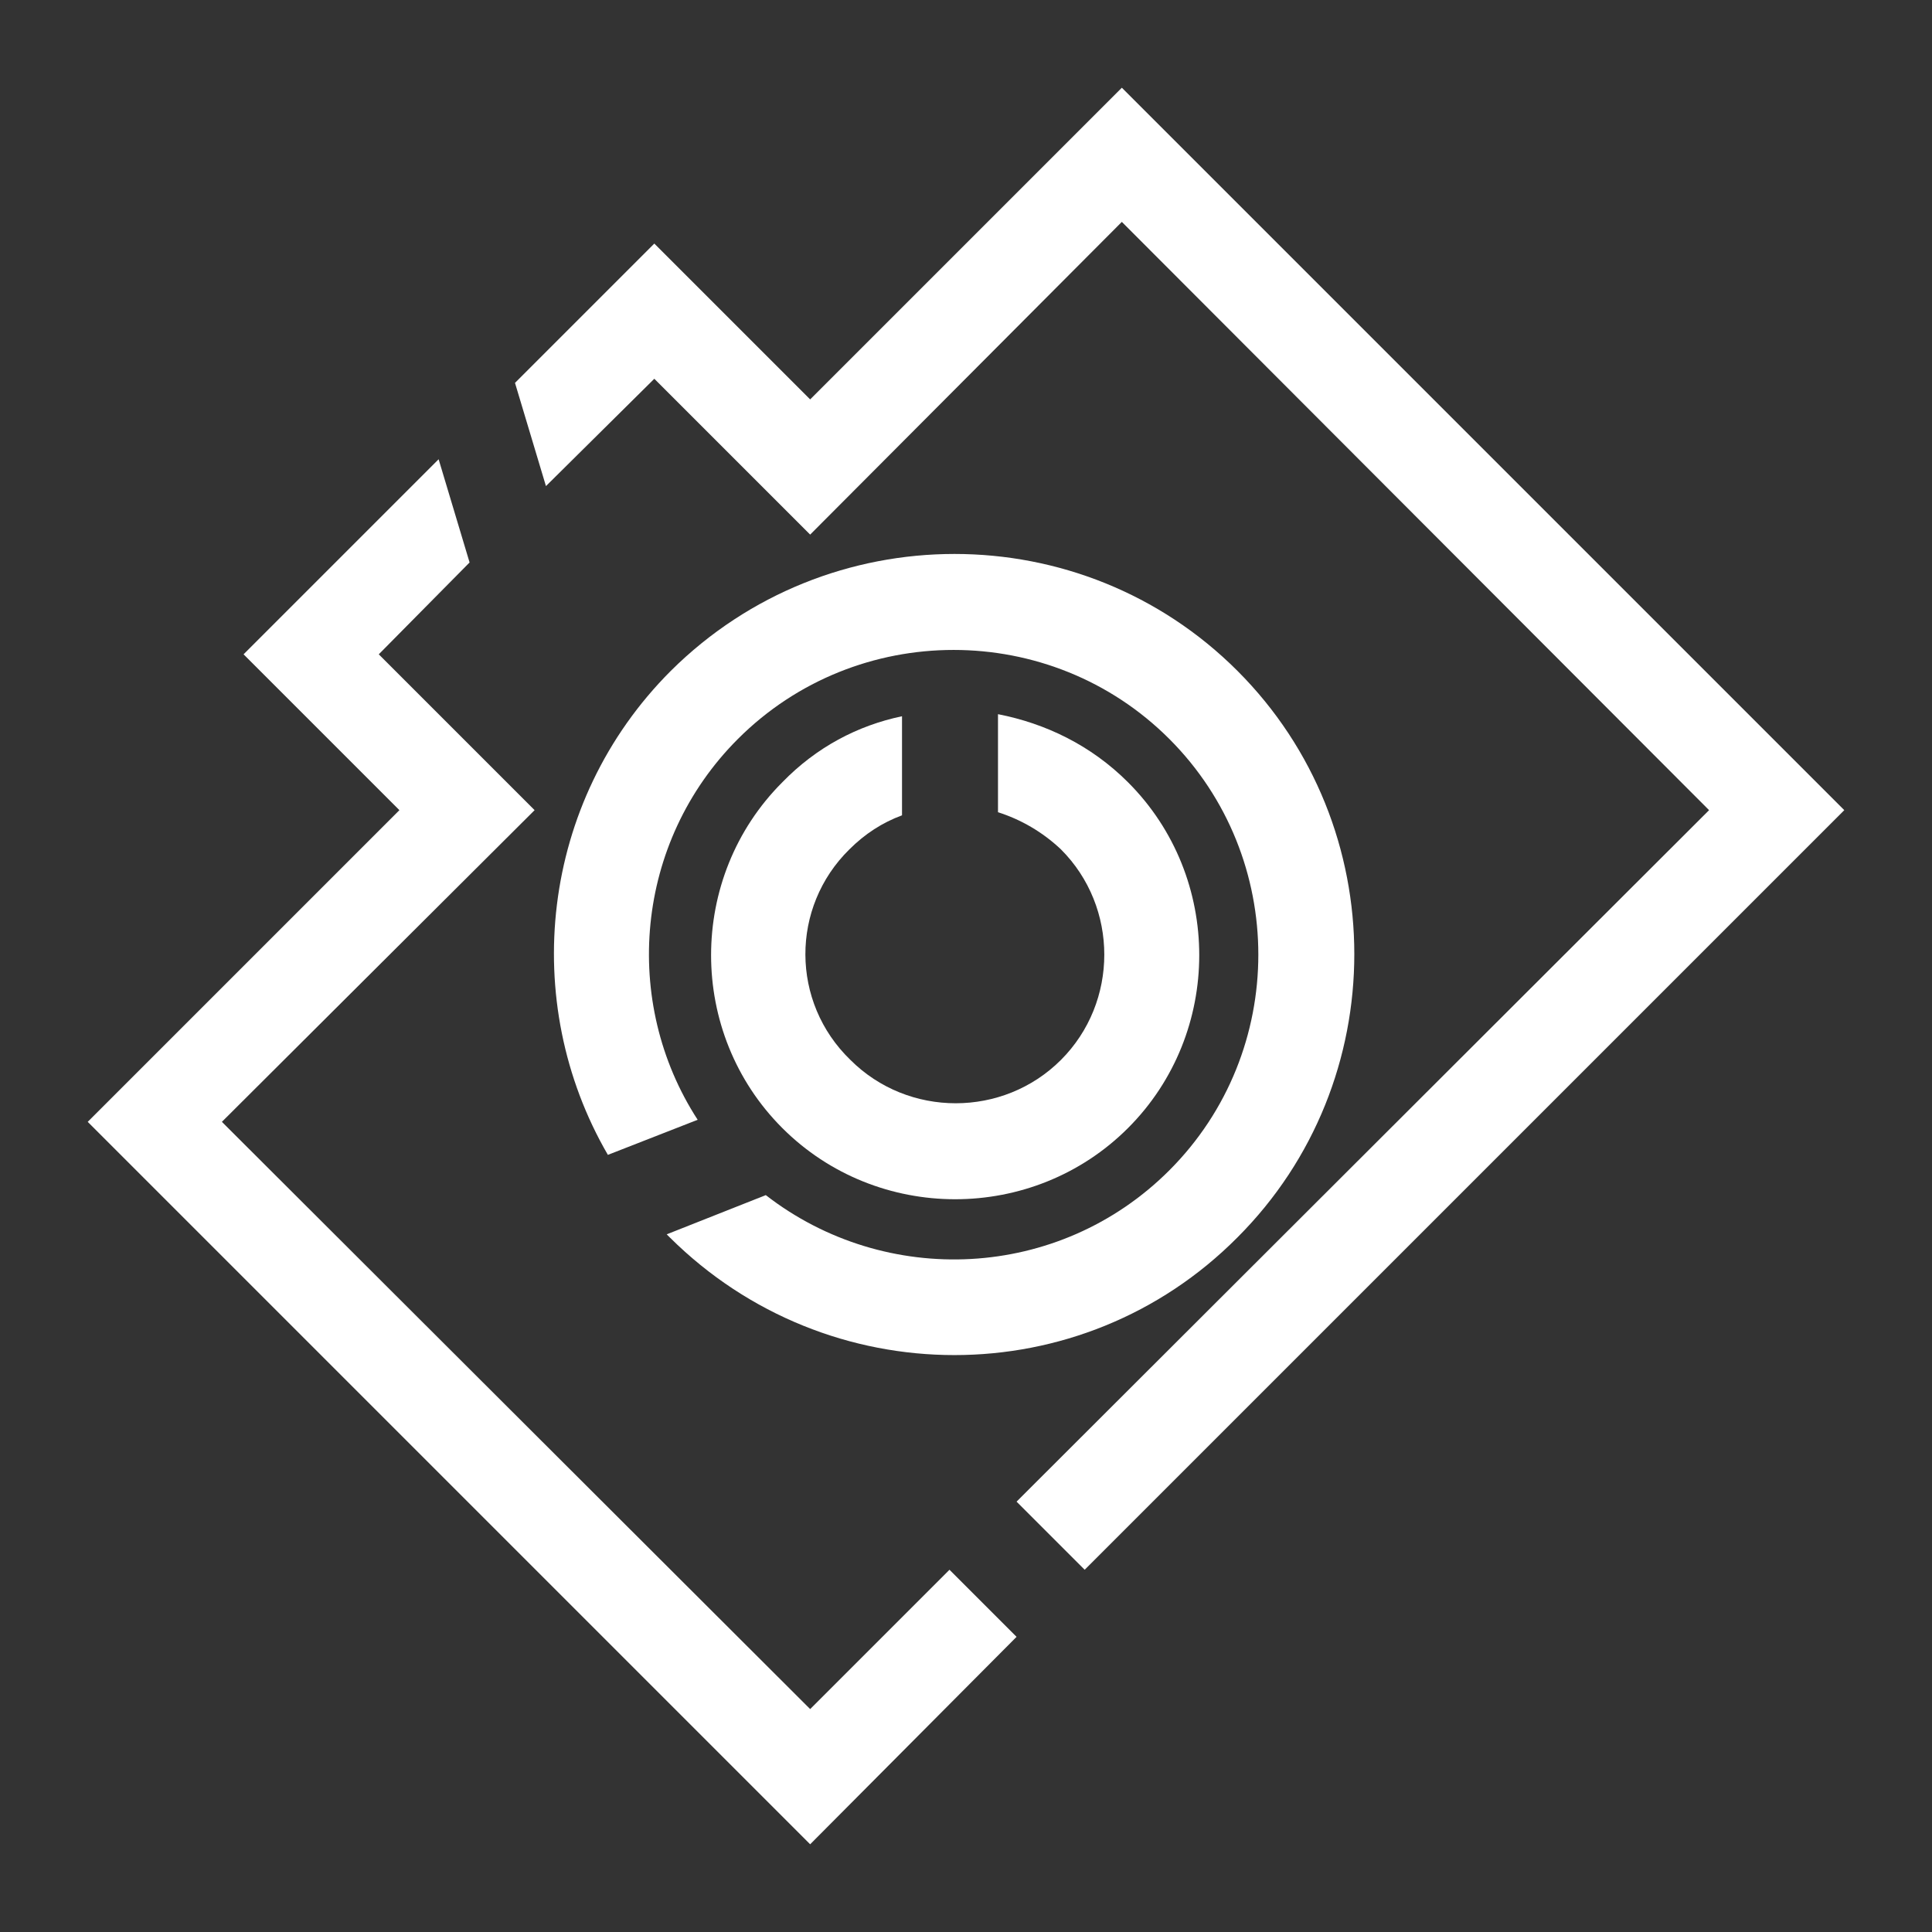 <svg xmlns="http://www.w3.org/2000/svg" viewBox="0 0 187.2 187.2"><rect x="0" y="0" width="187.2" height="187.2" fill="#333333" stroke="none"/><g fill="#fff"><path d="M21.5 108.7l30.3-30.2-15.1-15.1 8.8-8.9-3-10-18.9 18.9 15.1 15.1-30.2 30.2 70 70 20-20.1-6.5-6.5-13.5 13.5z"/><path d="M119.9 119.9c15.1-15.1 15.1-39.8 0-54.9-15.1-15.1-39.7-15.1-54.9 0-12.7 12.7-14.7 32.1-6.1 46.9l8.7-3.4c-7.4-11.4-6.1-26.9 3.9-36.9 11.5-11.5 30.3-11.5 41.8 0 11.5 11.5 11.5 30.3 0 41.8-10.7 10.7-27.5 11.4-39.1 2.4l-9.6 3.8.3.3c15.3 15.2 39.9 15.2 55 0z"/><path d="M82.3 82.3c1.5-1.5 3.2-2.6 5.1-3.3v-9.6c-4.3.9-8.3 3-11.6 6.4-9.2 9.2-9.2 24.3 0 33.5s24.3 9.2 33.5 0 9.2-24.3 0-33.5c-3.6-3.6-8-5.7-12.6-6.6v9.5c2.2.7 4.3 1.9 6.1 3.6 5.6 5.6 5.6 14.8 0 20.4-5.6 5.6-14.8 5.6-20.4 0-5.8-5.6-5.8-14.8-.1-20.4z"/><path d="M78.5 38.7L63.4 23.6 49.9 37.1l3 10 10.5-10.4 15.1 15.1 30.2-30.3 56.9 57-67.1 67 6.6 6.6 73.6-73.6-70-70z"/></g></svg>